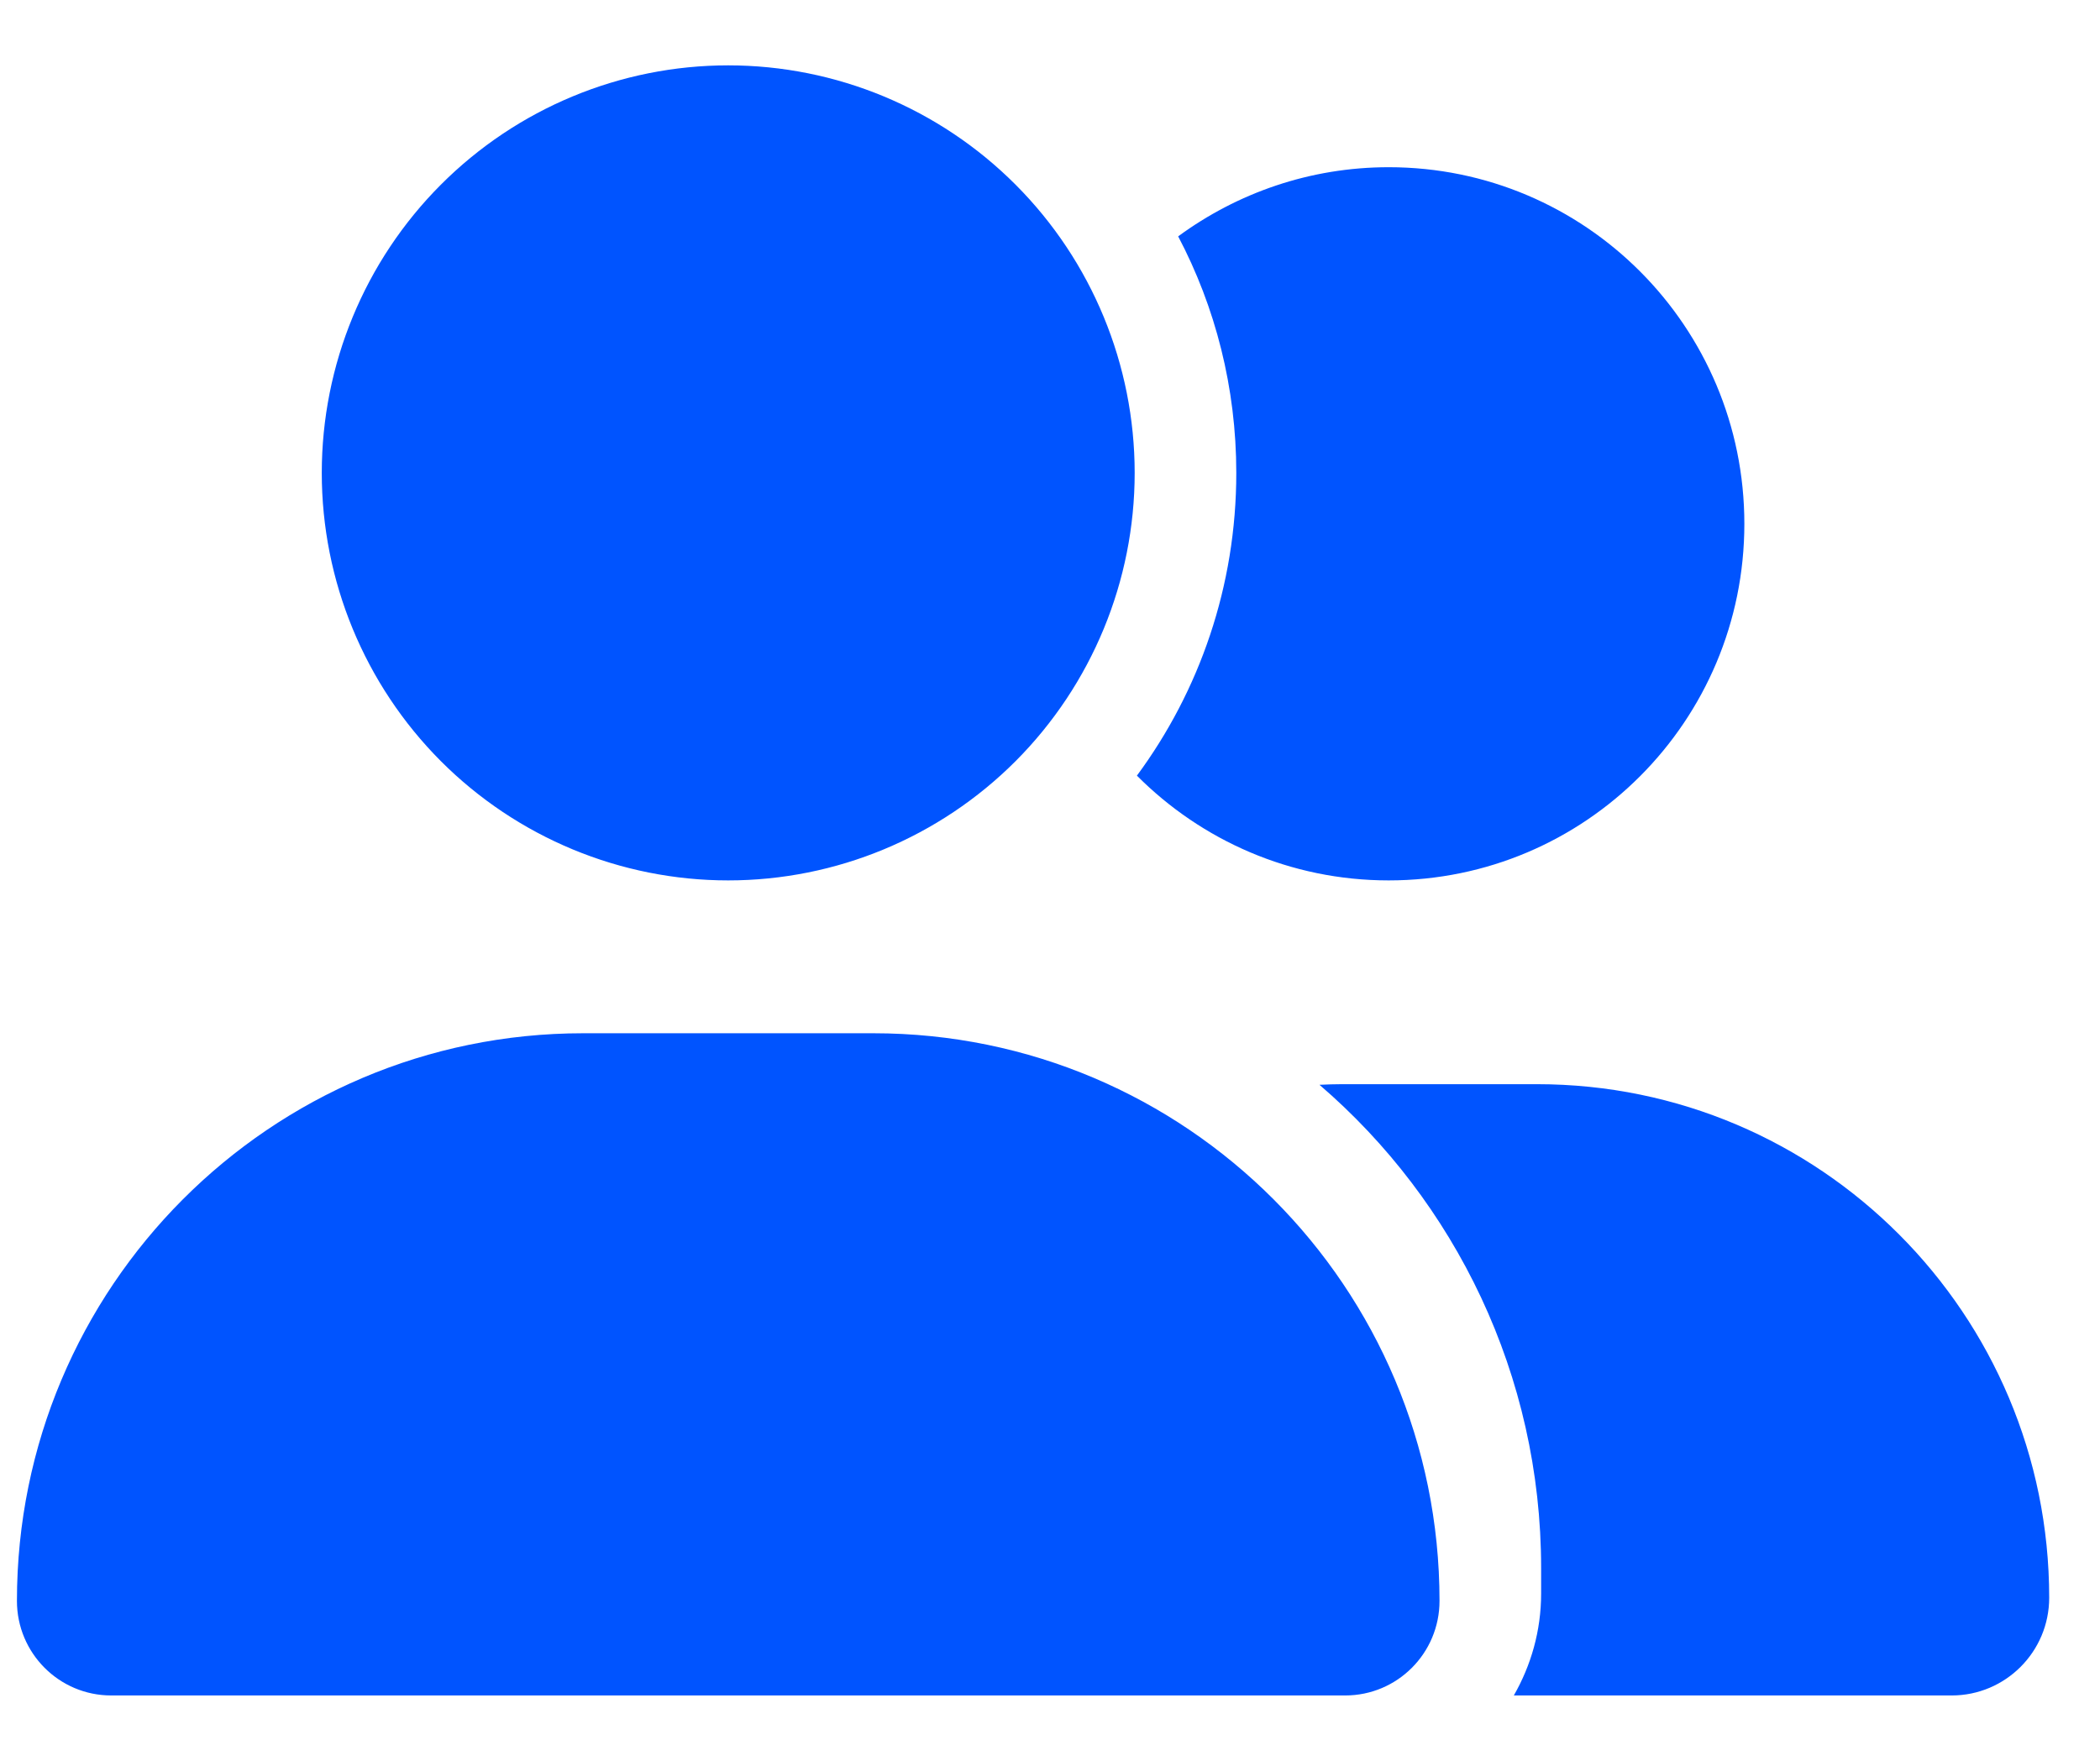 <svg width="31" height="26" viewBox="0 0 31 26" fill="none" xmlns="http://www.w3.org/2000/svg"><path d="M4.75 6.983C4.75 5.387 5.382 3.856 6.507 2.728C7.633 1.599 9.159 0.965 10.75 0.965C12.341 0.965 13.867 1.599 14.993 2.728C16.118 3.856 16.75 5.387 16.75 6.983C16.75 8.578 16.118 10.109 14.993 11.238C13.867 12.366 12.341 13 10.75 13C9.159 13 7.633 12.366 6.507 11.238C5.382 10.109 4.75 8.578 4.75 6.983ZM0.25 23.639C0.25 19.008 3.991 15.257 8.608 15.257H12.892C17.509 15.257 21.25 19.008 21.25 23.639C21.25 24.41 20.627 25.035 19.858 25.035H1.642C0.873 25.035 0.25 24.41 0.25 23.639ZM28.811 25.035H22.347C22.6 24.593 22.75 24.081 22.75 23.53V23.154C22.75 20.301 21.48 17.739 19.478 16.018C19.591 16.013 19.698 16.009 19.811 16.009H22.689C26.866 16.009 30.25 19.403 30.25 23.592C30.25 24.391 29.603 25.035 28.811 25.035ZM20.5 13C19.047 13 17.734 12.408 16.783 11.453C17.706 10.203 18.25 8.656 18.25 6.983C18.25 5.723 17.941 4.533 17.392 3.49C18.264 2.85 19.337 2.469 20.5 2.469C23.402 2.469 25.75 4.825 25.75 7.735C25.75 10.645 23.402 13 20.5 13Z" fill="#0054FF"/></svg>
